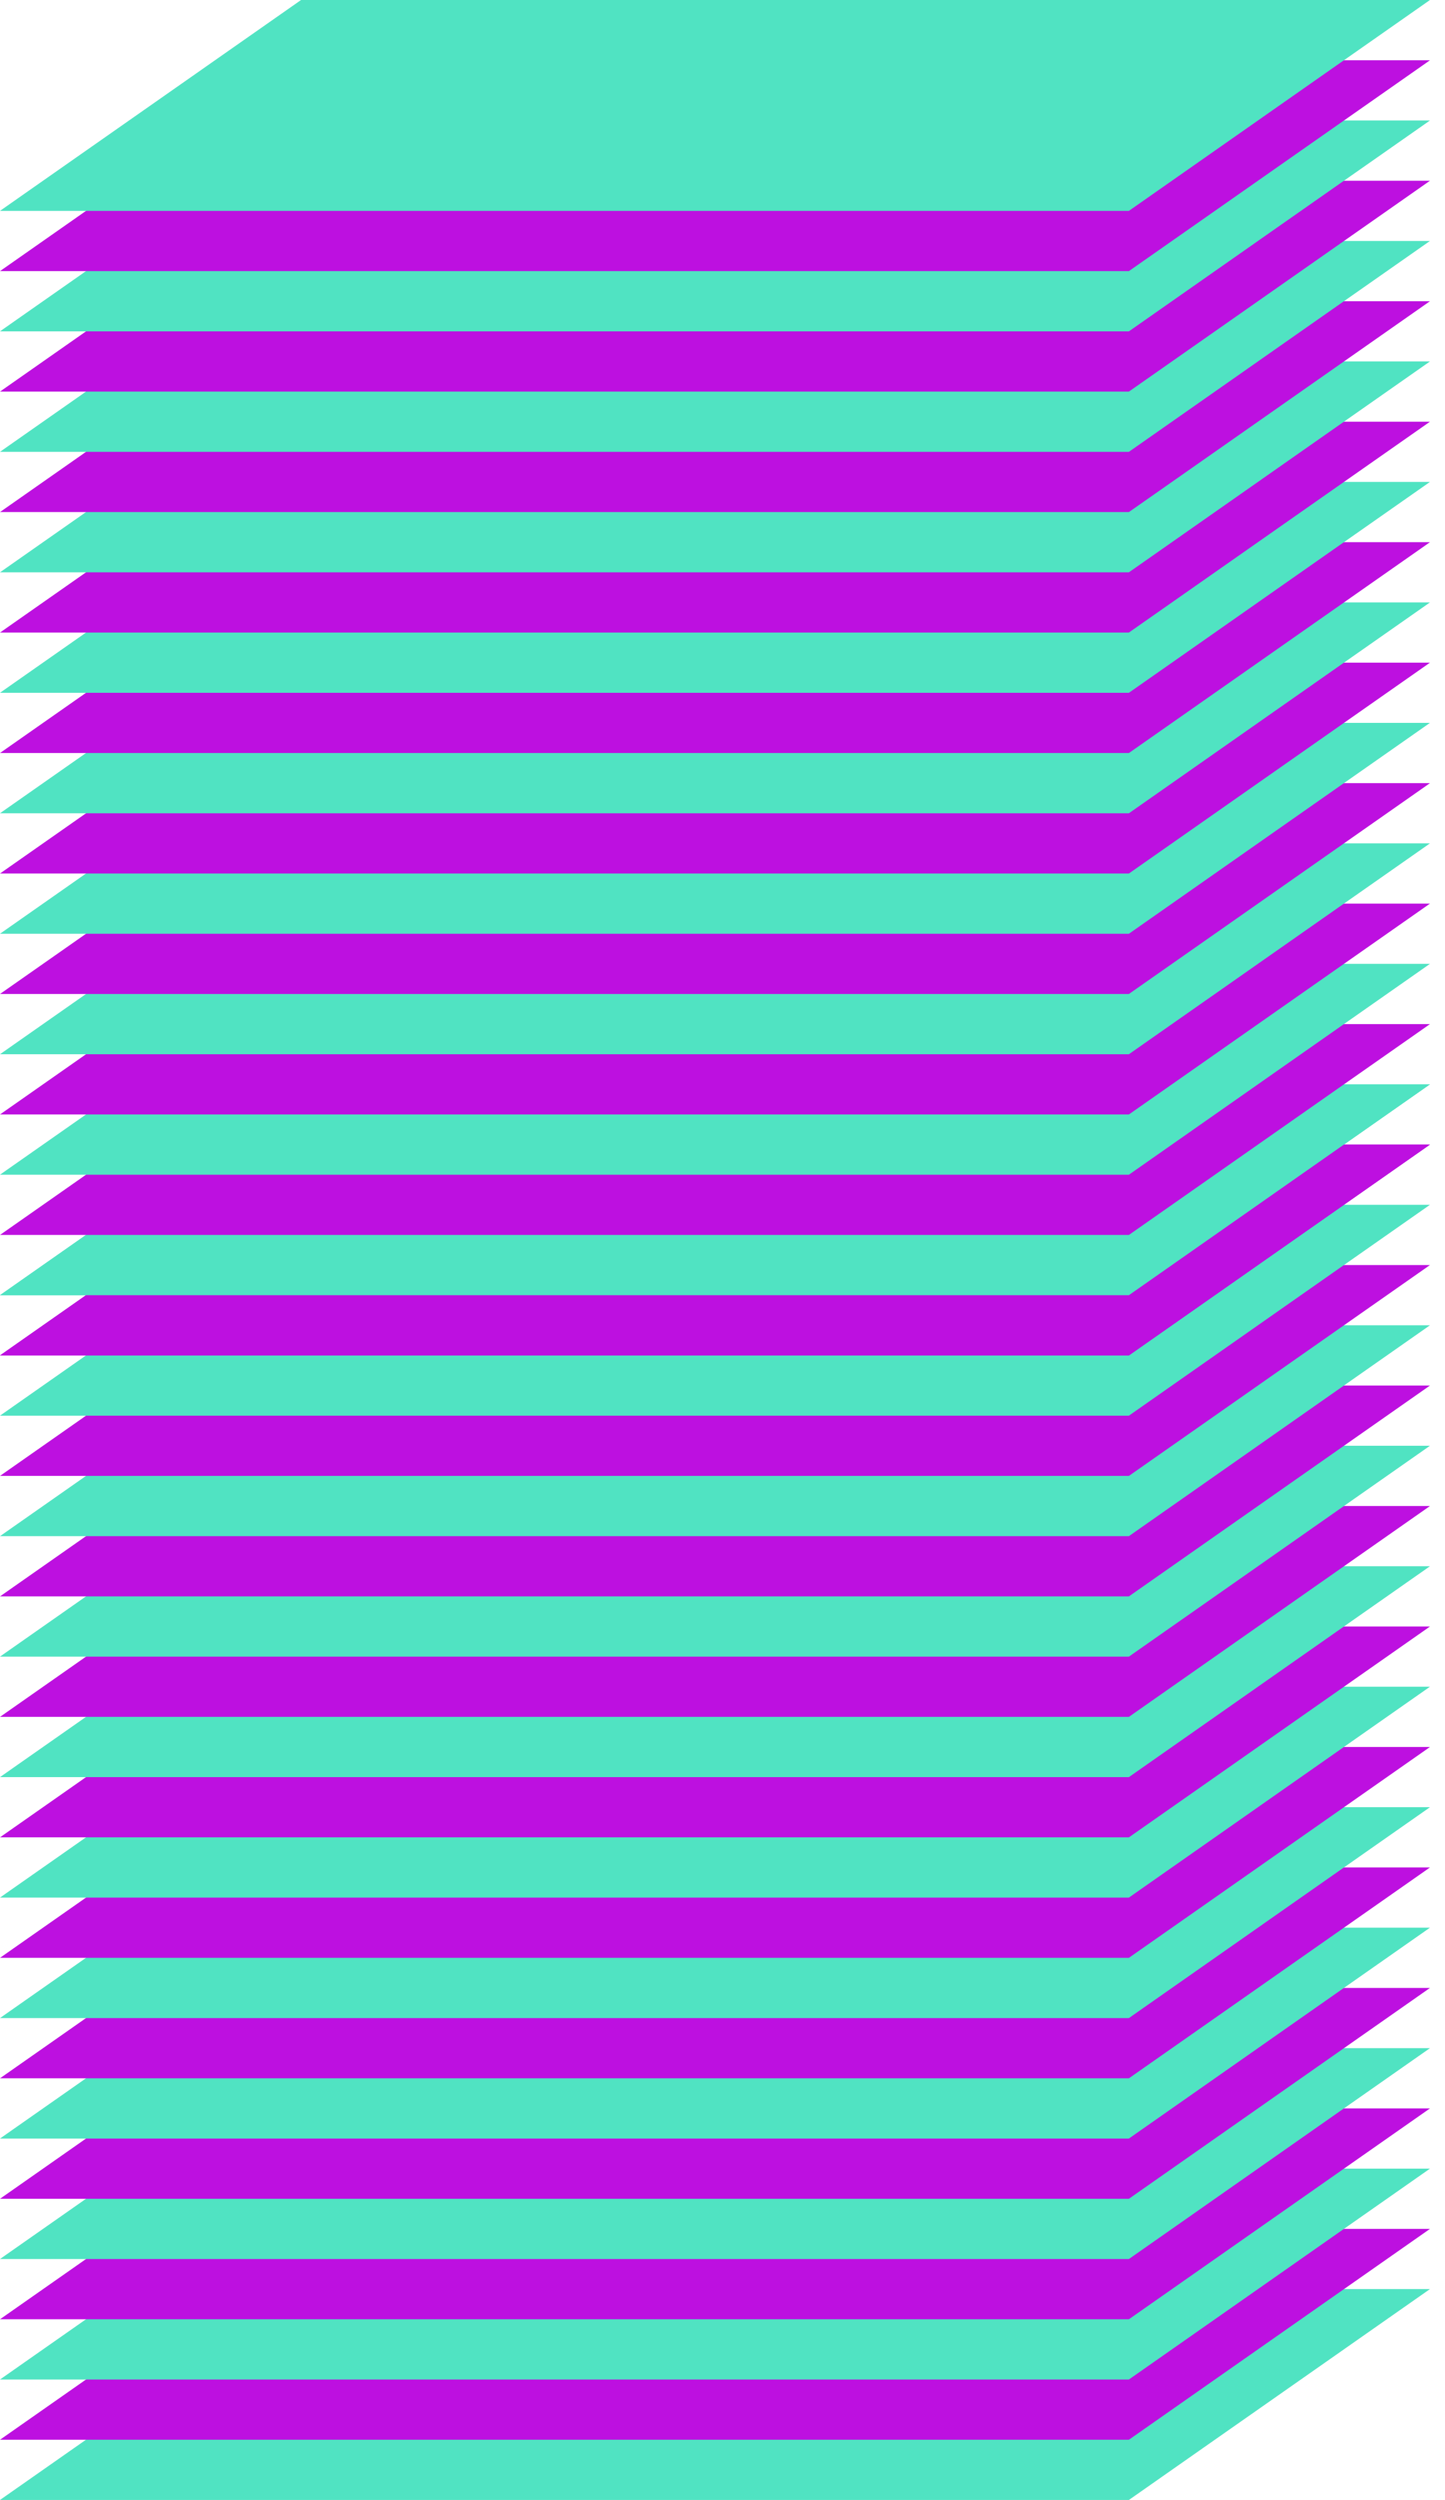 <?xml version="1.0" encoding="UTF-8"?>
<svg width="48px" height="83px" viewBox="0 0 48 83" version="1.1" xmlns="http://www.w3.org/2000/svg" xmlns:xlink="http://www.w3.org/1999/xlink">
    <title>total-tickets</title>
    <g id="total-tickets" stroke="none" stroke-width="1" fill="none" fill-rule="evenodd">
        <polygon id="ticket" fill="#50E3C2" points="0 83 10 75.999 47.5 75.999 37.5 83"></polygon>
        <polygon id="backdrop" fill="#BD10E0" points="37.5 81.001 0 81.001 10 74.001 47.5 74.001"></polygon>
        <polygon id="ticket" fill="#50E3C2" points="0 79.001 10 72 47.5 72 37.5 79.001"></polygon>
        <polygon id="backdrop" fill="#BD10E0" points="37.5 77.001 0 77.001 10 70.001 47.5 70.001"></polygon>
        <polygon id="ticket" fill="#50E3C2" points="0 75.001 10 68 47.5 68 37.5 75.001"></polygon>
        <polygon id="backdrop" fill="#BD10E0" points="37.5 73.001 0 73.001 10 66.001 47.5 66.001"></polygon>
        <polygon id="ticket" fill="#50E3C2" points="0 71.001 10 64 47.5 64 37.5 71.001"></polygon>
        <polygon id="backdrop" fill="#BD10E0" points="37.5 69.001 0 69.001 10 62.001 47.5 62.001"></polygon>
        <polygon id="ticket" fill="#50E3C2" points="0 67.001 10 60 47.5 60 37.5 67.001"></polygon>
        <polygon id="backdrop" fill="#BD10E0" points="37.5 65.001 0 65.001 10 58.001 47.5 58.001"></polygon>
        <polygon id="ticket" fill="#50E3C2" points="0 63.001 10 56 47.5 56 37.5 63.001"></polygon>
        <polygon id="backdrop" fill="#BD10E0" points="37.5 61.001 0 61.001 10 54.001 47.5 54.001"></polygon>
        <polygon id="ticket" fill="#50E3C2" points="0 59.001 10 52 47.5 52 37.5 59.001"></polygon>
        <polygon id="backdrop" fill="#BD10E0" points="37.5 57.001 0 57.001 10 50.001 47.5 50.001"></polygon>
        <polygon id="ticket" fill="#50E3C2" points="0 55.001 10 48 47.5 48 37.5 55.001"></polygon>
        <polygon id="backdrop" fill="#BD10E0" points="37.5 53.001 0 53.001 10 46.001 47.5 46.001"></polygon>
        <polygon id="ticket" fill="#50E3C2" points="0 51.001 10 44 47.5 44 37.5 51.001"></polygon>
        <polygon id="backdrop" fill="#BD10E0" points="37.5 49.001 0 49.001 10 42.001 47.5 42.001"></polygon>
        <polygon id="ticket" fill="#50E3C2" points="0 47.001 10 40 47.5 40 37.5 47.001"></polygon>
        <polygon id="backdrop" fill="#BD10E0" points="37.5 45.001 0 45.001 10 38.001 47.5 38.001"></polygon>
        <polygon id="ticket" fill="#50E3C2" points="0 43.001 10 36 47.5 36 37.5 43.001"></polygon>
        <polygon id="backdrop" fill="#BD10E0" points="37.5 45.001 0 45.001 10 38.001 47.5 38.001"></polygon>
        <polygon id="ticket" fill="#50E3C2" points="0 43.001 10 36 47.5 36 37.5 43.001"></polygon>
        <polygon id="backdrop" fill="#BD10E0" points="37.5 41.001 0 41.001 10 34.001 47.5 34.001"></polygon>
        <polygon id="ticket" fill="#50E3C2" points="0 39.001 10 32 47.5 32 37.5 39.001"></polygon>
        <polygon id="backdrop" fill="#BD10E0" points="37.5 37.001 0 37.001 10 30.001 47.5 30.001"></polygon>
        <polygon id="ticket" fill="#50E3C2" points="0 35.001 10 28 47.5 28 37.5 35.001"></polygon>
        <polygon id="backdrop" fill="#BD10E0" points="37.5 33.001 0 33.001 10 26.001 47.5 26.001"></polygon>
        <polygon id="ticket" fill="#50E3C2" points="0 31.001 10 24 47.5 24 37.5 31.001"></polygon>
        <polygon id="backdrop" fill="#BD10E0" points="37.5 29.001 0 29.001 10 22.001 47.5 22.001"></polygon>
        <polygon id="ticket" fill="#50E3C2" points="0 27.001 10 20 47.5 20 37.5 27.001"></polygon>
        <polygon id="backdrop" fill="#BD10E0" points="37.5 25.001 0 25.001 10 18.001 47.5 18.001"></polygon>
        <polygon id="ticket" fill="#50E3C2" points="0 23.001 10 16 47.5 16 37.5 23.001"></polygon>
        <polygon id="backdrop" fill="#BD10E0" points="37.5 21.001 0 21.001 10 14.001 47.5 14.001"></polygon>
        <polygon id="ticket" fill="#50E3C2" points="0 19.001 10 12 47.5 12 37.5 19.001"></polygon>
        <polygon id="backdrop" fill="#BD10E0" points="37.5 17.001 0 17.001 10 10.001 47.5 10.001"></polygon>
        <polygon id="ticket" fill="#50E3C2" points="0 15.001 10 8 47.5 8 37.5 15.001"></polygon>
        <polygon id="backdrop" fill="#BD10E0" points="37.5 13.001 0 13.001 10 6.001 47.5 6.001"></polygon>
        <polygon id="ticket" fill="#50E3C2" points="0 11.001 10 4 47.5 4 37.5 11.001"></polygon>
        <polygon id="backdrop" fill="#BD10E0" points="37.5 9.001 0 9.001 10 2.001 47.5 2.001"></polygon>
        <polygon id="ticket" fill="#50E3C2" points="0 7.001 10 -4.4408921e-16 47.5 -4.68377576e-16 37.5 7.001"></polygon>
    </g>
</svg>